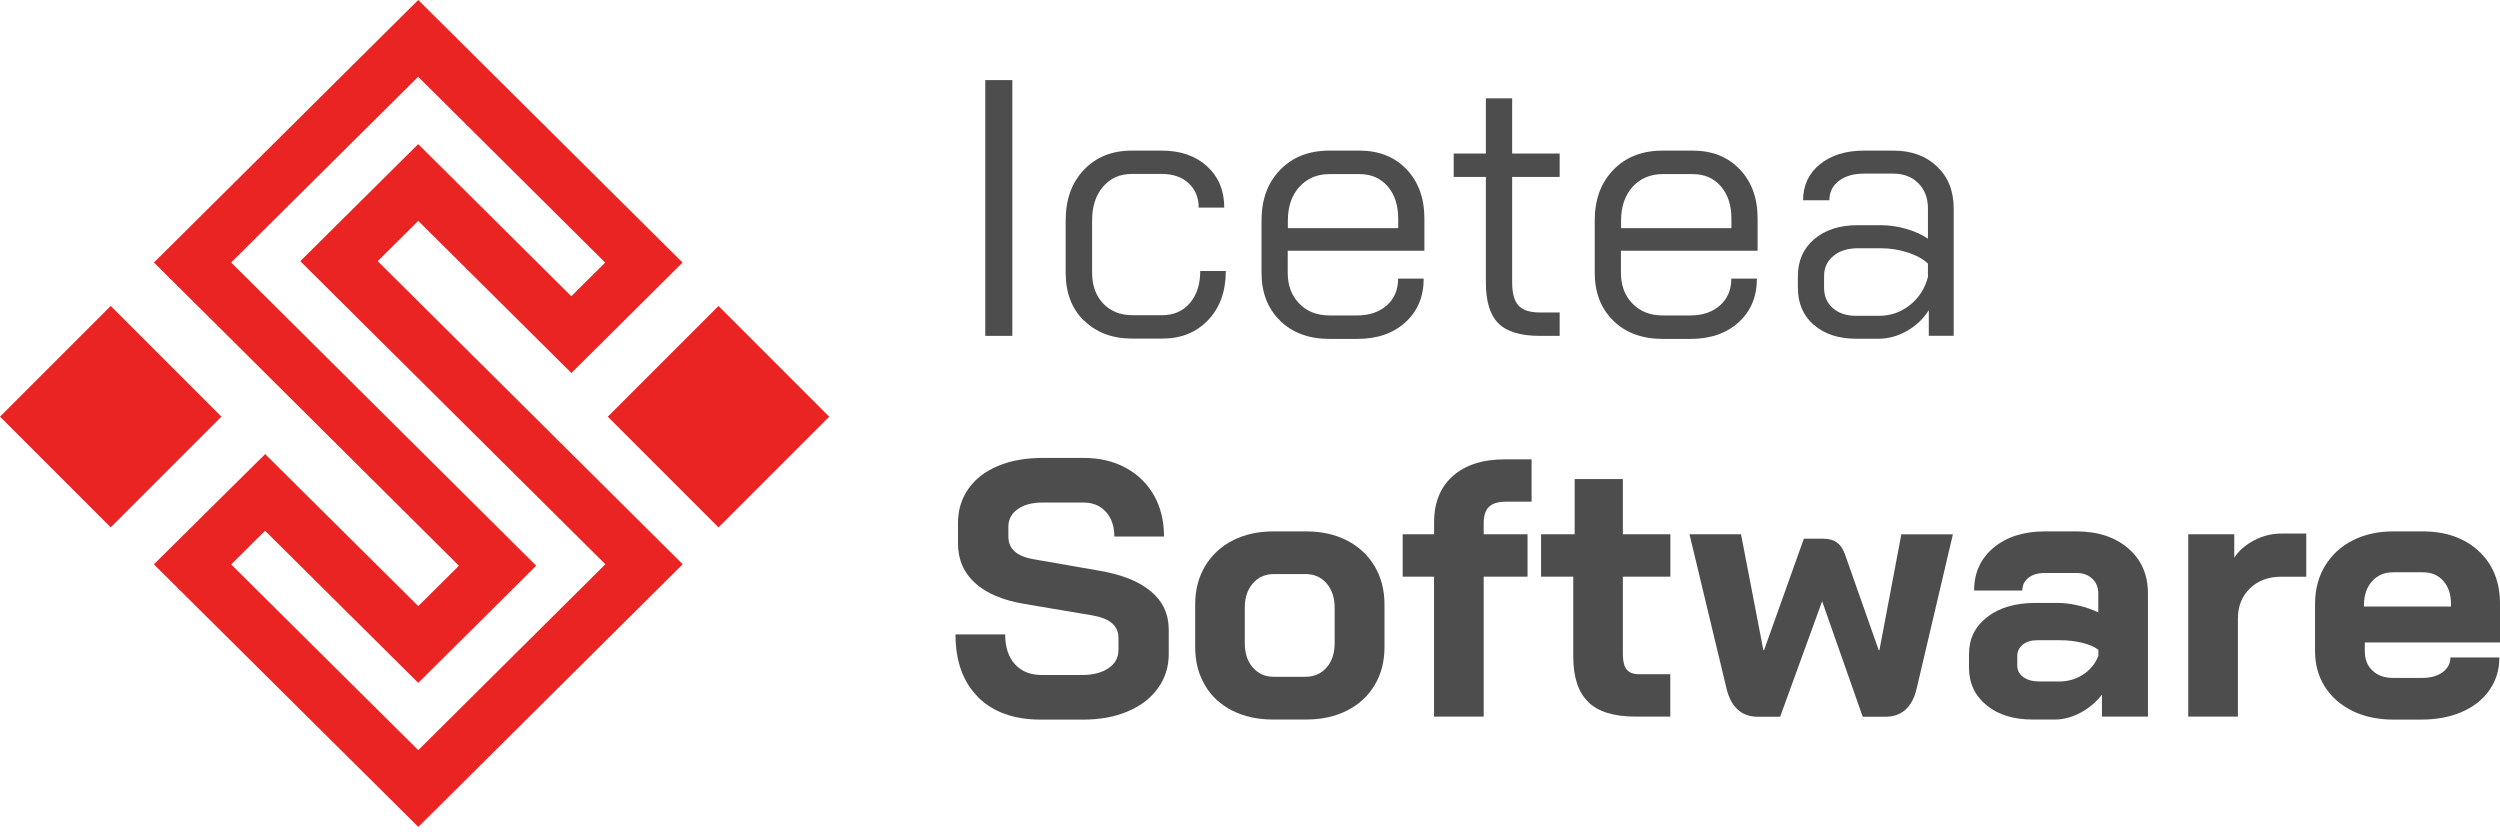 <svg width="230" height="77" viewBox="0 0 230 77" fill="none" xmlns="http://www.w3.org/2000/svg">
<path d="M90.645 7.368H93.134V30.9H90.645V7.368Z" fill="#4D4D4D"/>
<path d="M99.722 29.506C98.599 28.398 98.041 26.924 98.041 25.086V20.279C98.041 18.355 98.599 16.803 99.722 15.623C100.845 14.443 102.311 13.856 104.128 13.856H106.881C108.605 13.856 109.993 14.336 111.051 15.301C112.103 16.267 112.632 17.533 112.632 19.099H110.279C110.279 18.177 109.971 17.433 109.356 16.86C108.741 16.288 107.919 16.002 106.889 16.002H104.135C103.033 16.002 102.154 16.396 101.481 17.175C100.809 17.962 100.473 18.992 100.473 20.265V25.072C100.473 26.259 100.816 27.21 101.495 27.926C102.182 28.641 103.069 28.998 104.171 28.998H106.924C107.976 28.998 108.827 28.627 109.463 27.89C110.1 27.153 110.422 26.166 110.422 24.929H112.775C112.775 26.788 112.239 28.29 111.159 29.435C110.079 30.579 108.67 31.151 106.924 31.151H104.171C102.332 31.151 100.852 30.593 99.736 29.485L99.722 29.506Z" fill="#4D4D4D"/>
<path d="M117.776 29.506C116.632 28.398 116.06 26.924 116.06 25.086V20.279C116.06 18.355 116.632 16.803 117.776 15.623C118.921 14.443 120.43 13.856 122.311 13.856H125.065C126.86 13.856 128.305 14.429 129.399 15.573C130.494 16.718 131.044 18.227 131.044 20.108V23.069H118.47V25.086C118.47 26.252 118.821 27.196 119.529 27.926C120.237 28.655 121.16 29.02 122.304 29.02H124.857C125.98 29.02 126.889 28.712 127.583 28.097C128.276 27.482 128.627 26.66 128.627 25.63H130.98C130.98 27.289 130.422 28.627 129.299 29.649C128.176 30.672 126.703 31.18 124.865 31.18H122.311C120.43 31.18 118.914 30.622 117.776 29.514V29.506ZM128.634 20.988V20.115C128.634 18.885 128.312 17.89 127.661 17.14C127.01 16.389 126.152 16.017 125.072 16.017H122.318C121.174 16.017 120.251 16.41 119.543 17.19C118.835 17.976 118.484 19.006 118.484 20.279V20.988H128.634Z" fill="#4D4D4D"/>
<path d="M137.86 29.756C137.087 28.997 136.701 27.739 136.701 25.993V16.28H133.74V14.127H136.701V9.049H139.119V14.127H143.489V16.28H139.119V25.993C139.119 26.98 139.312 27.689 139.705 28.11C140.098 28.54 140.749 28.747 141.672 28.747H143.489V30.9H141.672C139.898 30.9 138.632 30.521 137.86 29.756Z" fill="#4D4D4D"/>
<path d="M148.432 29.506C147.288 28.398 146.715 26.924 146.715 25.086V20.279C146.715 18.355 147.288 16.803 148.432 15.623C149.576 14.443 151.086 13.856 152.967 13.856H155.72C157.516 13.856 158.961 14.429 160.055 15.573C161.149 16.718 161.7 18.227 161.7 20.108V23.069H149.126V25.086C149.126 26.252 149.476 27.196 150.184 27.926C150.892 28.655 151.815 29.02 152.96 29.02H155.513C156.636 29.02 157.544 28.712 158.238 28.097C158.932 27.482 159.282 26.66 159.282 25.63H161.636C161.636 27.289 161.078 28.627 159.955 29.649C158.832 30.672 157.358 31.18 155.52 31.18H152.967C151.086 31.18 149.569 30.622 148.432 29.514V29.506ZM159.29 20.988V20.115C159.29 18.885 158.968 17.89 158.317 17.14C157.666 16.389 156.808 16.017 155.728 16.017H152.974C151.829 16.017 150.907 16.41 150.199 17.19C149.491 17.976 149.14 19.006 149.14 20.279V20.988H159.29Z" fill="#4D4D4D"/>
<path d="M166.864 29.893C165.891 29.041 165.405 27.897 165.405 26.466V25.394C165.405 23.985 165.913 22.847 166.914 21.996C167.923 21.145 169.253 20.716 170.912 20.716H173.065C173.802 20.716 174.567 20.83 175.354 21.052C176.141 21.274 176.813 21.581 177.371 21.96V19.171C177.371 18.227 177.078 17.461 176.499 16.868C175.919 16.274 175.14 15.974 174.181 15.974H171.492C170.526 15.974 169.754 16.195 169.174 16.646C168.588 17.097 168.302 17.69 168.302 18.427H165.884C165.884 17.061 166.399 15.959 167.429 15.115C168.459 14.278 169.818 13.856 171.499 13.856H174.188C175.848 13.856 177.185 14.343 178.208 15.316C179.231 16.288 179.739 17.576 179.739 19.164V30.894H177.45V28.541C176.935 29.349 176.255 29.985 175.419 30.458C174.582 30.93 173.709 31.166 172.815 31.166H170.798C169.16 31.166 167.858 30.744 166.878 29.885L166.864 29.893ZM172.865 29.056C173.916 29.056 174.861 28.734 175.69 28.083C176.52 27.432 177.078 26.567 177.371 25.494V24.249C176.921 23.827 176.298 23.484 175.504 23.226C174.71 22.969 173.895 22.84 173.065 22.84H170.912C169.99 22.84 169.246 23.076 168.674 23.548C168.101 24.02 167.815 24.635 167.815 25.394V26.466C167.815 27.253 168.087 27.875 168.624 28.348C169.16 28.82 169.875 29.056 170.777 29.056H172.858H172.865Z" fill="#4D4D4D"/>
<path d="M89.987 64.131C88.6 62.75 87.906 60.833 87.906 58.366H92.476C92.476 59.532 92.777 60.447 93.371 61.105C93.964 61.763 94.787 62.099 95.838 62.099H99.572C100.559 62.099 101.36 61.892 101.975 61.477C102.59 61.062 102.898 60.512 102.898 59.811V58.666C102.898 57.565 102.089 56.885 100.48 56.613L94.293 55.569C92.276 55.233 90.746 54.589 89.701 53.638C88.657 52.687 88.135 51.471 88.135 49.99V48.109C88.135 46.922 88.457 45.877 89.093 44.969C89.73 44.061 90.638 43.36 91.818 42.866C92.999 42.373 94.358 42.129 95.903 42.129H99.701C101.16 42.129 102.447 42.43 103.563 43.038C104.686 43.646 105.551 44.49 106.166 45.577C106.782 46.664 107.089 47.923 107.089 49.361H102.519C102.519 48.416 102.261 47.666 101.746 47.093C101.231 46.521 100.545 46.235 99.693 46.235H95.895C94.951 46.235 94.2 46.435 93.628 46.843C93.056 47.243 92.77 47.787 92.77 48.459V49.368C92.77 50.491 93.542 51.185 95.087 51.449L101.238 52.522C103.277 52.88 104.836 53.516 105.909 54.425C106.982 55.333 107.525 56.506 107.525 57.937V60.154C107.525 61.341 107.196 62.393 106.531 63.315C105.873 64.238 104.943 64.946 103.756 65.447C102.569 65.955 101.188 66.205 99.622 66.205H95.759C93.292 66.205 91.368 65.518 89.98 64.138L89.987 64.131Z" fill="#4D4D4D"/>
<path d="M113.368 65.374C112.281 64.824 111.437 64.044 110.851 63.035C110.257 62.027 109.957 60.861 109.957 59.538V55.604C109.957 54.281 110.257 53.108 110.865 52.092C111.473 51.069 112.317 50.282 113.404 49.725C114.491 49.167 115.743 48.888 117.152 48.888H120.178C121.587 48.888 122.838 49.167 123.926 49.725C125.013 50.282 125.857 51.076 126.465 52.092C127.073 53.115 127.373 54.281 127.373 55.604V59.538C127.373 60.861 127.073 62.027 126.465 63.035C125.857 64.044 125.013 64.824 123.926 65.374C122.838 65.925 121.58 66.197 120.142 66.197H117.116C115.707 66.197 114.456 65.925 113.368 65.374ZM120.07 62.263C120.9 62.263 121.558 61.977 122.052 61.405C122.545 60.833 122.788 60.089 122.788 59.173V55.912C122.788 54.996 122.538 54.245 122.052 53.673C121.558 53.101 120.907 52.815 120.099 52.815H117.209C116.401 52.815 115.75 53.101 115.257 53.673C114.763 54.245 114.52 54.989 114.52 55.912V59.173C114.52 60.096 114.763 60.84 115.257 61.405C115.75 61.977 116.387 62.263 117.174 62.263H120.063H120.07Z" fill="#4D4D4D"/>
<path d="M131.937 53.051H129.047V49.152H131.937V48.044C131.937 46.227 132.516 44.811 133.668 43.788C134.819 42.765 136.429 42.257 138.489 42.257H140.906V46.156H138.553C137.838 46.156 137.316 46.313 136.987 46.628C136.665 46.942 136.5 47.436 136.5 48.108V49.152H140.534V53.051H136.5V65.925H131.93V53.051H131.937Z" fill="#4D4D4D"/>
<path d="M146.121 64.581C145.198 63.687 144.74 62.292 144.74 60.411V53.051H141.779V49.153H144.869V44.074H149.304V49.153H153.674V53.051H149.304V60.211C149.304 60.84 149.418 61.298 149.654 61.591C149.89 61.884 150.262 62.027 150.777 62.027H153.667V65.925H150.441C148.467 65.925 147.022 65.475 146.106 64.581H146.121Z" fill="#4D4D4D"/>
<path d="M158.831 63.308L155.433 49.153H160.175L162.228 59.81H162.293L165.955 49.56H167.736C168.251 49.56 168.666 49.675 168.98 49.897C169.295 50.118 169.538 50.469 169.717 50.941L172.843 59.817H172.907L174.924 49.16H179.666L176.34 63.315C175.94 65.06 174.974 65.94 173.451 65.94H171.369L167.636 55.318L163.773 65.94H161.72C160.218 65.94 159.253 65.067 158.831 63.315V63.308Z" fill="#4D4D4D"/>
<path d="M182.764 64.881C181.691 64.008 181.147 62.857 181.147 61.419V60.175C181.147 58.765 181.705 57.628 182.828 56.763C183.951 55.897 185.424 55.468 187.263 55.468H189.315C189.895 55.468 190.524 55.547 191.196 55.704C191.869 55.861 192.484 56.076 193.042 56.341V54.596C193.042 54.038 192.856 53.58 192.484 53.236C192.112 52.886 191.626 52.714 191.025 52.714H188.135C187.506 52.714 187.005 52.857 186.626 53.151C186.247 53.444 186.054 53.837 186.054 54.331H181.619C181.619 52.693 182.22 51.377 183.414 50.383C184.616 49.388 186.19 48.888 188.135 48.888H191.025C192.999 48.888 194.587 49.41 195.796 50.447C197.004 51.491 197.612 52.872 197.612 54.596V65.925H193.378V63.908C192.842 64.602 192.176 65.16 191.397 65.575C190.61 65.99 189.838 66.197 189.079 66.197H186.998C185.253 66.197 183.836 65.761 182.764 64.888V64.881ZM189.423 62.699C190.252 62.699 190.989 62.485 191.64 62.063C192.291 61.641 192.763 61.069 193.049 60.346V59.774C192.691 59.502 192.191 59.295 191.554 59.137C190.918 58.98 190.238 58.901 189.523 58.901H187.406C186.869 58.901 186.433 59.037 186.097 59.302C185.761 59.574 185.589 59.931 185.589 60.375V61.247C185.589 61.676 185.775 62.02 186.147 62.292C186.519 62.563 187.005 62.692 187.606 62.692H189.423V62.699Z" fill="#4D4D4D"/>
<path d="M201.318 49.152H205.552V51.305C205.974 50.654 206.589 50.124 207.383 49.71C208.177 49.295 209.014 49.087 209.887 49.087H212.175V53.057H209.887C208.699 53.057 207.734 53.415 206.997 54.13C206.26 54.845 205.888 55.768 205.888 56.884V65.925H201.318V49.152Z" fill="#4D4D4D"/>
<path d="M216.431 65.403C215.344 64.874 214.5 64.137 213.892 63.186C213.284 62.234 212.984 61.14 212.984 59.91V55.575C212.984 54.252 213.284 53.086 213.892 52.078C214.5 51.069 215.344 50.282 216.431 49.725C217.519 49.167 218.77 48.888 220.179 48.888H222.869C225.022 48.888 226.745 49.496 228.047 50.705C229.349 51.913 230 53.53 230 55.547V59.109H217.562V59.917C217.562 60.654 217.798 61.255 218.27 61.698C218.742 62.149 219.378 62.37 220.186 62.37H222.812C223.598 62.37 224.228 62.199 224.714 61.848C225.193 61.498 225.436 61.047 225.436 60.489H229.943C229.943 61.612 229.642 62.606 229.034 63.479C228.426 64.352 227.582 65.024 226.495 65.496C225.408 65.968 224.156 66.204 222.747 66.204H220.194C218.785 66.204 217.533 65.939 216.446 65.417L216.431 65.403ZM225.487 55.811V55.54C225.487 54.667 225.251 53.966 224.778 53.437C224.306 52.907 223.677 52.65 222.897 52.65H220.172C219.364 52.65 218.713 52.929 218.22 53.487C217.726 54.045 217.483 54.789 217.483 55.704V55.804H225.487V55.811Z" fill="#4D4D4D"/>
<path d="M10.186 28.145L0 38.331L10.186 48.517L20.372 38.331L10.186 28.145Z" fill="#EA2323"/>
<path d="M66.101 28.149L55.915 38.335L66.101 48.521L76.287 38.335L66.101 28.149Z" fill="#EA2323"/>
<path d="M34.744 24.03L38.478 20.321L52.568 34.315L62.794 24.158L38.478 0L14.162 24.151L21.214 31.155L42.219 52.047L38.478 55.763L24.395 41.776L14.155 51.918L38.485 76.076L62.808 51.911L34.751 24.03H34.744ZM38.478 69.015L21.264 51.925L24.388 48.83L38.478 62.824L49.329 52.047L28.331 31.169L21.264 24.151L38.471 7.061L55.677 24.158L52.56 27.254L38.471 13.259L27.627 24.03L55.692 51.911L38.478 69.015Z" fill="#EA2323"/>
</svg>

